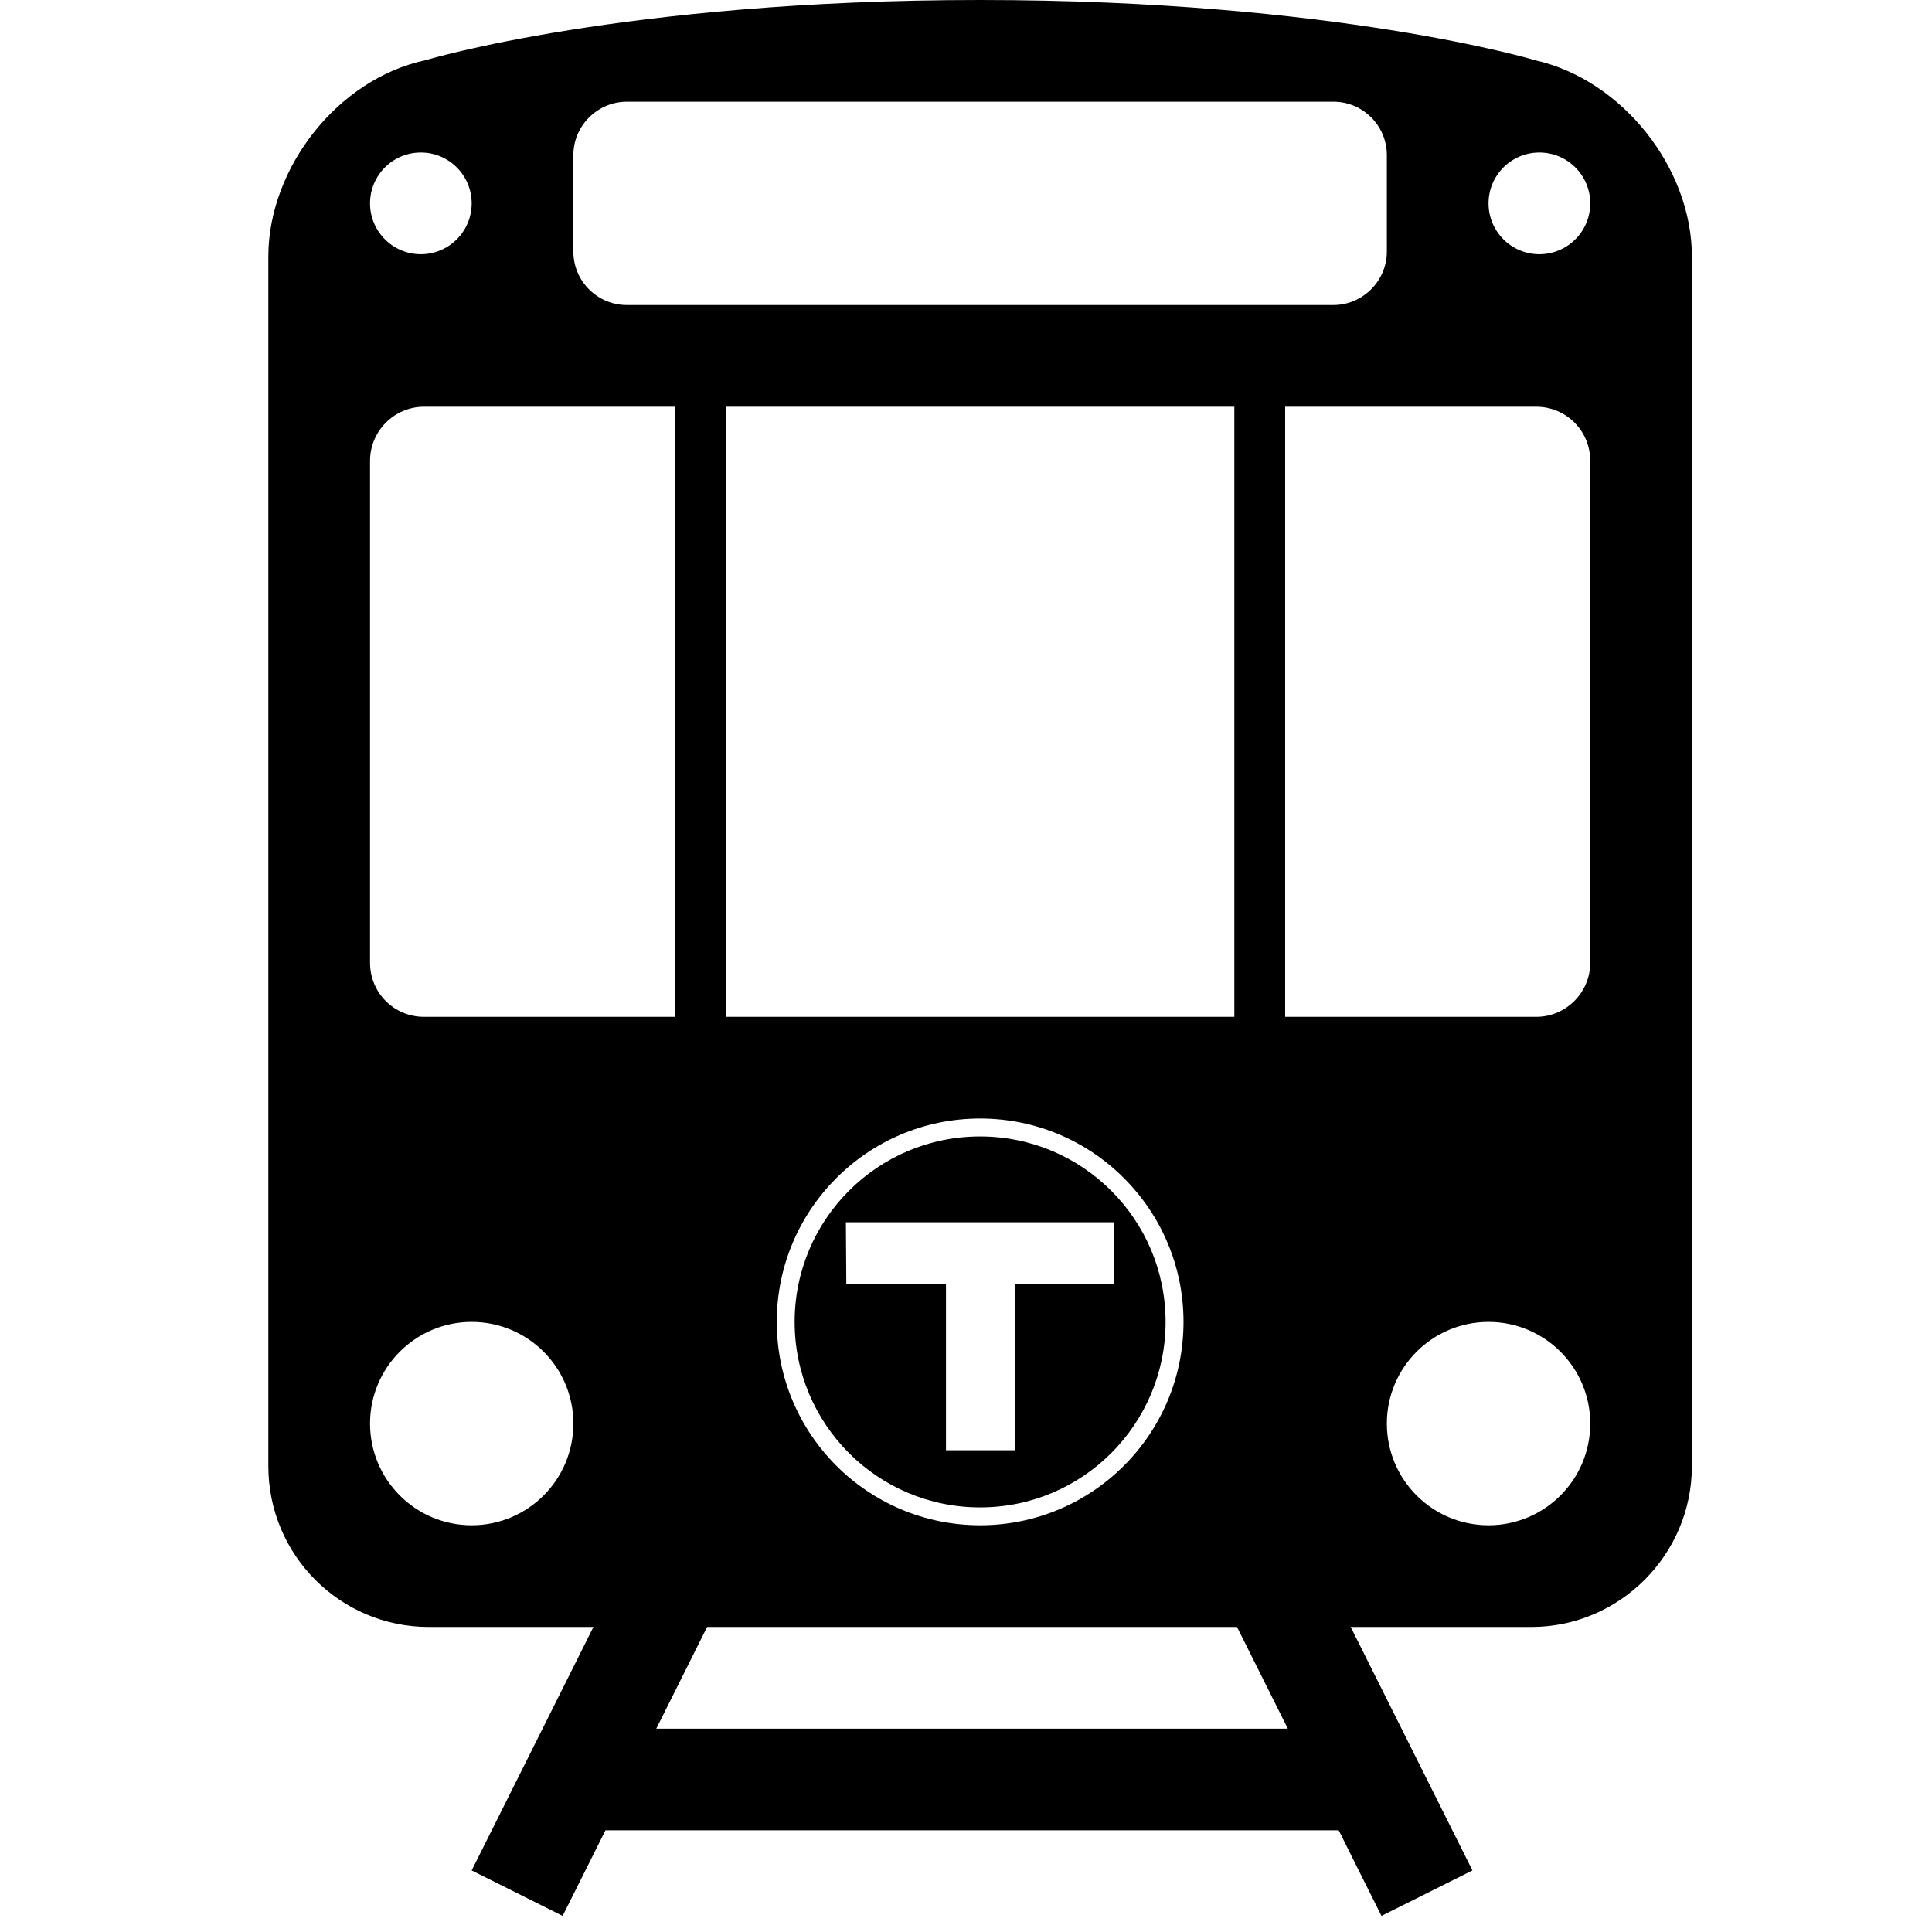 <?xml version="1.0" encoding="UTF-8" standalone="no"?>
<svg width="36px" height="36px" viewBox="0 0 36 36" version="1.1" xmlns="http://www.w3.org/2000/svg" xmlns:xlink="http://www.w3.org/1999/xlink">
    <!-- Generator: Sketch 3.7.2 (28276) - http://www.bohemiancoding.com/sketch -->
    <title>subway-icon</title>
    <desc>Created with Sketch.</desc>
    <defs></defs>
    <g id="Page-1" stroke="none" stroke-width="1" fill="none" fill-rule="evenodd">
        <g id="subway-icon" fill="#000000">
            <path d="M11.282,34.105 L10.908,34.853 L10.484,35.7 L8.789,34.853 L9.213,34.005 L12.055,28.321 L12.479,27.474 L14.174,28.321 L13.75,29.168 L12.229,32.211 L23.997,32.211 L22.476,29.168 L22.053,28.321 L23.747,27.474 L24.171,28.321 L27.013,34.005 L27.437,34.853 L25.742,35.7 L25.318,34.853 L24.945,34.105 L24.759,34.105 L11.767,34.105 L11.282,34.105 Z" id="Combined-Shape"></path>
            <path d="M13.526,7.579 L23,7.579 L23,18.474 L23,18.947 L23.947,18.947 L23.947,18.474 L23.947,7.579 L28.625,7.579 C29.181,7.579 29.632,8.025 29.632,8.588 L29.632,17.938 C29.632,18.496 29.177,18.947 28.625,18.947 L7.901,18.947 C7.345,18.947 6.895,18.502 6.895,17.938 L6.895,8.588 C6.895,8.031 7.349,7.579 7.901,7.579 L12.579,7.579 L12.579,18.474 L12.579,18.947 L13.526,18.947 L13.526,18.474 L13.526,7.579 Z M5,4.783 C5,3.126 6.297,1.469 7.927,1.122 C7.927,1.122 11.632,9.28153364e-16 18.263,0 C24.895,-9.28153364e-16 28.612,1.124 28.612,1.124 C30.221,1.488 31.526,3.121 31.526,4.783 L31.526,27.316 C31.526,28.973 30.174,30.316 28.535,30.316 L7.991,30.316 C6.339,30.316 5,28.978 5,27.316 L5,4.783 Z M27.737,28.421 C28.783,28.421 29.632,27.573 29.632,26.526 C29.632,25.48 28.783,24.632 27.737,24.632 C26.69,24.632 25.842,25.48 25.842,26.526 C25.842,27.573 26.69,28.421 27.737,28.421 Z M8.789,28.421 C9.836,28.421 10.684,27.573 10.684,26.526 C10.684,25.48 9.836,24.632 8.789,24.632 C7.743,24.632 6.895,25.48 6.895,26.526 C6.895,27.573 7.743,28.421 8.789,28.421 Z M28.684,4.737 C29.207,4.737 29.632,4.313 29.632,3.789 C29.632,3.266 29.207,2.842 28.684,2.842 C28.161,2.842 27.737,3.266 27.737,3.789 C27.737,4.313 28.161,4.737 28.684,4.737 Z M7.842,4.737 C8.365,4.737 8.789,4.313 8.789,3.789 C8.789,3.266 8.365,2.842 7.842,2.842 C7.319,2.842 6.895,3.266 6.895,3.789 C6.895,4.313 7.319,4.737 7.842,4.737 Z M10.684,2.89 C10.684,2.34 11.138,1.895 11.679,1.895 L24.848,1.895 C25.397,1.895 25.842,2.344 25.842,2.89 L25.842,4.689 C25.842,5.238 25.388,5.684 24.848,5.684 L11.679,5.684 C11.129,5.684 10.684,5.235 10.684,4.689 L10.684,2.89 Z M18.263,28.421 C20.356,28.421 22.053,26.724 22.053,24.632 C22.053,22.539 20.356,20.842 18.263,20.842 C16.17,20.842 14.474,22.539 14.474,24.632 C14.474,26.724 16.17,28.421 18.263,28.421 Z M18.263,28.088 C16.354,28.088 14.807,26.54 14.807,24.632 C14.807,22.723 16.354,21.176 18.263,21.176 C20.172,21.176 21.719,22.723 21.719,24.632 C21.719,26.54 20.172,28.088 18.263,28.088 Z M15.762,22.775 L20.764,22.775 L20.764,23.931 L18.907,23.931 L18.907,27.023 L17.627,27.023 L17.627,23.931 L15.77,23.931 L15.762,22.775 Z" id="Combined-Shape"></path>
        </g>
    </g>
</svg>